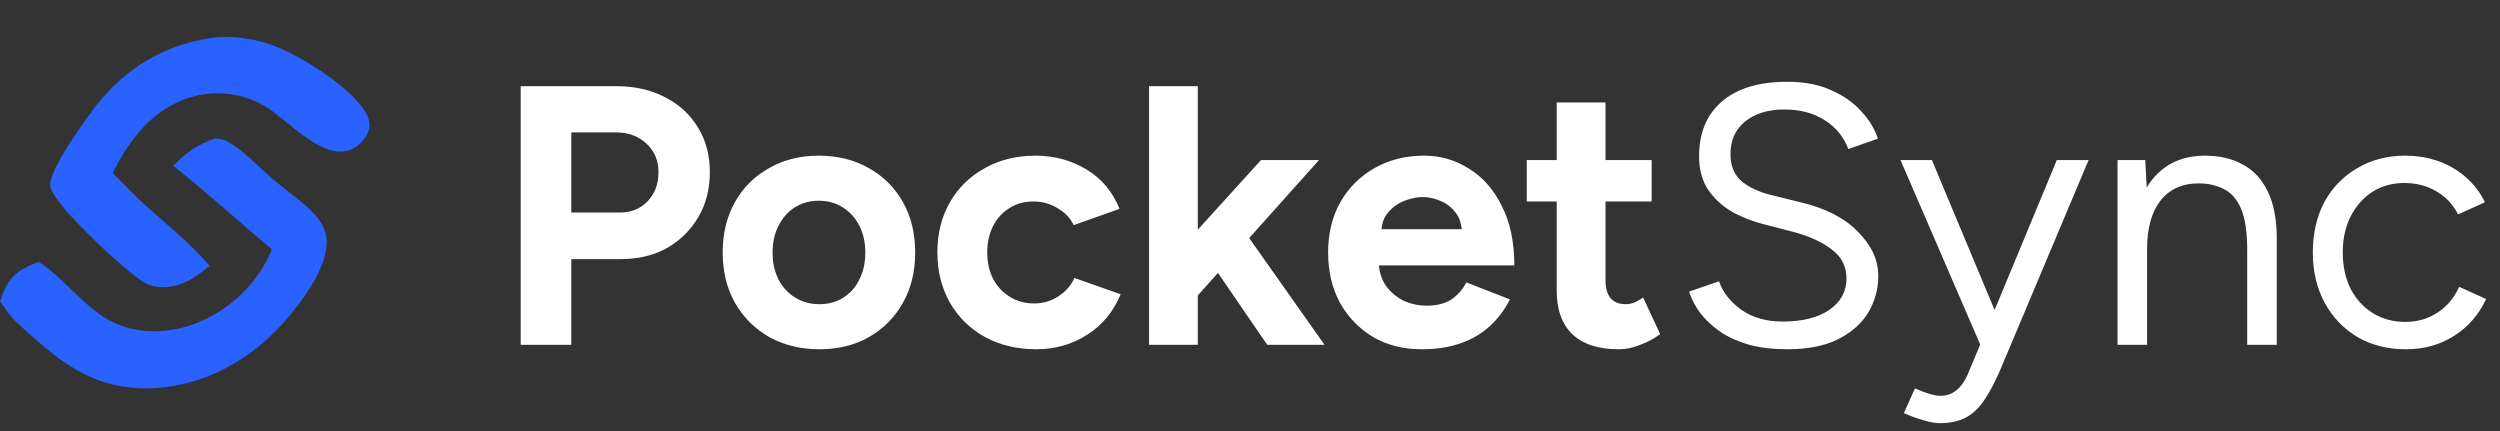 <svg width="406" height="70" viewBox="0 0 406 70" fill="none" xmlns="http://www.w3.org/2000/svg">
<rect x="0" y="0" width="406" height="70" fill="#333333" stroke="none"/>
<path d="M34.935 22.466C35.778 22.523 36.395 22.664 37.126 23.082C39.773 24.598 41.831 26.973 44.137 28.942C46.015 30.545 48.037 31.985 49.884 33.623C51.511 35.065 53.005 36.861 53.056 39.148C53.155 43.644 48.794 49.33 45.918 52.544C40.521 58.573 32.954 62.691 24.839 63.043C15.033 63.469 9.356 58.498 2.523 52.175C1.535 51.171 0.78 50.094 0 48.921C0.201 48.336 0.409 47.764 0.664 47.201C1.899 44.464 3.584 43.533 6.29 42.524C10.649 45.357 14.088 50.464 18.743 52.517C23.02 54.404 28.148 54.088 32.396 52.273C37.654 50.026 42.004 45.816 44.162 40.476C38.766 36.006 33.653 31.28 28.143 26.922C30.195 24.75 32.159 23.451 34.935 22.466Z" fill="#2962FF"/>
<path d="M35.12 6.049C35.864 6 36.61 5.988 37.355 6.013C38.101 6.039 38.844 6.101 39.583 6.2C40.323 6.3 41.056 6.435 41.782 6.607C42.509 6.78 43.225 6.988 43.931 7.232C48.455 8.743 57.766 14.568 59.671 18.822C60.046 19.661 60.134 20.623 59.76 21.48C59.171 22.83 58.009 24.028 56.59 24.443C51.937 25.801 46.561 19.224 42.817 17.132C42.591 17.003 42.361 16.879 42.127 16.762C41.894 16.645 41.658 16.533 41.419 16.428C41.181 16.323 40.939 16.224 40.695 16.131C40.451 16.039 40.206 15.952 39.957 15.873C39.709 15.793 39.459 15.72 39.207 15.652C38.955 15.585 38.701 15.525 38.447 15.471C38.191 15.418 37.935 15.371 37.678 15.33C37.421 15.29 37.162 15.256 36.903 15.229C36.644 15.201 36.385 15.181 36.124 15.167C35.864 15.154 35.604 15.147 35.343 15.146C35.083 15.146 34.822 15.153 34.562 15.166C34.302 15.179 34.042 15.2 33.784 15.226C33.524 15.253 33.266 15.287 33.008 15.327C32.751 15.367 32.495 15.414 32.239 15.467C31.985 15.521 31.731 15.581 31.479 15.648C31.227 15.714 30.977 15.787 30.729 15.867C24.809 17.733 20.972 22.687 18.31 28.072C19.727 29.575 21.214 31.022 22.665 32.492C26.452 35.94 30.718 39.273 34.032 43.178C32.446 44.464 30.908 45.684 28.915 46.27C27.178 46.78 25.067 46.824 23.46 45.9C20.607 44.258 8.537 33.199 8.143 30.178C7.838 27.839 13.843 19.45 15.363 17.471C20.396 10.918 26.979 7.068 35.12 6.049Z" fill="#2962FF"/>
<path d="M84.56 56V14H100.16C103.12 14 105.74 14.6 108.02 15.8C110.3 16.96 112.08 18.6 113.36 20.72C114.64 22.8 115.28 25.22 115.28 27.98C115.28 30.7 114.66 33.12 113.42 35.24C112.18 37.36 110.48 39.04 108.32 40.28C106.16 41.48 103.66 42.08 100.82 42.08H92.78V56H84.56ZM92.78 34.52H100.64C102.48 34.52 103.98 33.92 105.14 32.72C106.34 31.48 106.94 29.9 106.94 27.98C106.94 26.06 106.28 24.5 104.96 23.3C103.68 22.1 102.02 21.5 99.98 21.5H92.78V34.52ZM133.086 56.72C130.046 56.72 127.326 56.06 124.926 54.74C122.566 53.38 120.706 51.52 119.346 49.16C118.026 46.8 117.366 44.08 117.366 41C117.366 37.92 118.026 35.2 119.346 32.84C120.666 30.48 122.506 28.64 124.866 27.32C127.226 25.96 129.926 25.28 132.966 25.28C136.046 25.28 138.766 25.96 141.126 27.32C143.486 28.64 145.326 30.48 146.646 32.84C147.966 35.2 148.626 37.92 148.626 41C148.626 44.08 147.966 46.8 146.646 49.16C145.326 51.52 143.486 53.38 141.126 54.74C138.806 56.06 136.126 56.72 133.086 56.72ZM133.086 49.4C134.566 49.4 135.866 49.04 136.986 48.32C138.106 47.6 138.966 46.62 139.566 45.38C140.206 44.1 140.526 42.64 140.526 41C140.526 39.36 140.206 37.92 139.566 36.68C138.926 35.4 138.026 34.4 136.866 33.68C135.746 32.96 134.446 32.6 132.966 32.6C131.526 32.6 130.226 32.96 129.066 33.68C127.946 34.4 127.066 35.4 126.426 36.68C125.786 37.92 125.466 39.36 125.466 41C125.466 42.64 125.786 44.1 126.426 45.38C127.066 46.62 127.966 47.6 129.126 48.32C130.286 49.04 131.606 49.4 133.086 49.4ZM168.31 56.72C165.19 56.72 162.41 56.06 159.97 54.74C157.53 53.38 155.63 51.52 154.27 49.16C152.91 46.76 152.23 44.04 152.23 41C152.23 37.92 152.91 35.2 154.27 32.84C155.63 30.48 157.51 28.64 159.91 27.32C162.31 25.96 165.07 25.28 168.19 25.28C171.19 25.28 173.93 26.02 176.41 27.5C178.89 28.98 180.69 31.12 181.81 33.92L174.37 36.56C173.81 35.4 172.93 34.48 171.73 33.8C170.57 33.08 169.27 32.72 167.83 32.72C166.35 32.72 165.05 33.08 163.93 33.8C162.81 34.48 161.93 35.44 161.29 36.68C160.65 37.92 160.33 39.36 160.33 41C160.33 42.64 160.65 44.08 161.29 45.32C161.93 46.52 162.83 47.48 163.99 48.2C165.15 48.92 166.47 49.28 167.95 49.28C169.39 49.28 170.69 48.9 171.85 48.14C173.05 47.38 173.93 46.38 174.49 45.14L181.99 47.78C180.83 50.62 179.01 52.82 176.53 54.38C174.09 55.94 171.35 56.72 168.31 56.72ZM194.164 48.38L189.424 42.92L204.784 26H214.204L194.164 48.38ZM186.604 56V14H194.524V56H186.604ZM205.804 56L195.844 41.48L201.004 36.02L215.104 56H205.804ZM230.867 56.72C227.907 56.72 225.287 56.06 223.007 54.74C220.727 53.38 218.927 51.52 217.607 49.16C216.327 46.8 215.687 44.08 215.687 41C215.687 37.92 216.347 35.2 217.667 32.84C219.027 30.48 220.867 28.64 223.187 27.32C225.547 25.96 228.247 25.28 231.287 25.28C233.927 25.28 236.347 25.98 238.547 27.38C240.787 28.74 242.567 30.76 243.887 33.44C245.247 36.08 245.927 39.3 245.927 43.1H223.187L223.907 42.38C223.907 43.86 224.267 45.16 224.987 46.28C225.747 47.36 226.707 48.2 227.867 48.8C229.067 49.36 230.347 49.64 231.707 49.64C233.347 49.64 234.687 49.3 235.727 48.62C236.767 47.9 237.567 46.98 238.127 45.86L245.207 48.62C244.367 50.3 243.267 51.76 241.907 53C240.587 54.2 239.007 55.12 237.167 55.76C235.327 56.4 233.227 56.72 230.867 56.72ZM224.327 37.94L223.607 37.22H238.067L237.407 37.94C237.407 36.5 237.067 35.36 236.387 34.52C235.707 33.64 234.867 33 233.867 32.6C232.907 32.2 231.967 32 231.047 32C230.127 32 229.147 32.2 228.107 32.6C227.067 33 226.167 33.64 225.407 34.52C224.687 35.36 224.327 36.5 224.327 37.94ZM262.889 56.72C259.569 56.72 257.049 55.9 255.329 54.26C253.649 52.62 252.809 50.28 252.809 47.24V16.64H260.729V45.5C260.729 46.78 261.009 47.76 261.569 48.44C262.129 49.08 262.949 49.4 264.029 49.4C264.429 49.4 264.869 49.32 265.349 49.16C265.829 48.96 266.329 48.68 266.849 48.32L269.609 54.26C268.649 54.98 267.569 55.56 266.369 56C265.209 56.48 264.049 56.72 262.889 56.72ZM247.949 32.72V26H268.229V32.72H247.949ZM290.27 56.72C287.95 56.72 285.89 56.48 284.09 56C282.29 55.48 280.73 54.78 279.41 53.9C278.09 52.98 277.01 51.98 276.17 50.9C275.33 49.78 274.71 48.6 274.31 47.36L279.17 45.68C279.77 47.44 280.97 48.98 282.77 50.3C284.61 51.58 286.85 52.22 289.49 52.22C292.73 52.22 295.27 51.58 297.11 50.3C298.95 49.02 299.87 47.32 299.87 45.2C299.87 43.24 299.05 41.66 297.41 40.46C295.77 39.22 293.61 38.26 290.93 37.58L286.31 36.38C284.43 35.9 282.69 35.2 281.09 34.28C279.53 33.32 278.27 32.12 277.31 30.68C276.39 29.2 275.93 27.44 275.93 25.4C275.93 21.6 277.15 18.64 279.59 16.52C282.07 14.36 285.63 13.28 290.27 13.28C293.03 13.28 295.41 13.74 297.41 14.66C299.41 15.54 301.03 16.68 302.27 18.08C303.55 19.44 304.45 20.92 304.97 22.52L300.17 24.2C299.41 22.2 298.13 20.64 296.33 19.52C294.53 18.36 292.35 17.78 289.79 17.78C287.11 17.78 284.97 18.44 283.37 19.76C281.81 21.04 281.03 22.8 281.03 25.04C281.03 26.96 281.65 28.44 282.89 29.48C284.13 30.48 285.75 31.22 287.75 31.7L292.37 32.84C296.45 33.8 299.57 35.4 301.73 37.64C303.93 39.84 305.03 42.22 305.03 44.78C305.03 46.98 304.47 49 303.35 50.84C302.23 52.64 300.57 54.08 298.37 55.16C296.21 56.2 293.51 56.72 290.27 56.72ZM315.005 68.72C314.245 68.72 313.365 68.56 312.365 68.24C311.365 67.96 310.305 67.58 309.185 67.1L310.985 63.08C311.905 63.48 312.705 63.78 313.385 63.98C314.105 64.18 314.665 64.28 315.065 64.28C316.145 64.28 317.025 63.98 317.705 63.38C318.425 62.82 319.025 62 319.505 60.92L322.925 52.76L334.025 26H339.185L324.785 60.2C324.025 61.96 323.225 63.48 322.385 64.76C321.585 66.04 320.605 67.02 319.445 67.7C318.285 68.38 316.805 68.72 315.005 68.72ZM321.605 56L308.645 26H313.745L324.905 52.7L326.345 56H321.605ZM343.888 56V26H348.388L348.688 31.52V56H343.888ZM364.948 56V40.64H369.748V56H364.948ZM364.948 40.64C364.948 37.68 364.608 35.42 363.928 33.86C363.248 32.3 362.308 31.24 361.108 30.68C359.908 30.08 358.548 29.78 357.028 29.78C354.388 29.78 352.328 30.72 350.848 32.6C349.408 34.44 348.688 37.06 348.688 40.46H346.348C346.348 37.3 346.808 34.58 347.728 32.3C348.648 30.02 349.988 28.28 351.748 27.08C353.508 25.88 355.628 25.28 358.108 25.28C360.468 25.28 362.508 25.76 364.228 26.72C365.988 27.64 367.348 29.12 368.308 31.16C369.308 33.2 369.788 35.88 369.748 39.2V40.64H364.948ZM390.725 56.72C387.765 56.72 385.145 56.06 382.865 54.74C380.585 53.38 378.805 51.52 377.525 49.16C376.245 46.8 375.605 44.08 375.605 41C375.605 37.92 376.225 35.2 377.465 32.84C378.745 30.48 380.525 28.64 382.805 27.32C385.085 25.96 387.685 25.28 390.605 25.28C393.485 25.28 396.065 25.94 398.345 27.26C400.625 28.58 402.365 30.44 403.565 32.84L399.185 34.82C398.385 33.22 397.225 31.98 395.705 31.1C394.185 30.18 392.445 29.72 390.485 29.72C388.525 29.72 386.785 30.2 385.265 31.16C383.785 32.12 382.605 33.46 381.725 35.18C380.885 36.86 380.465 38.8 380.465 41C380.465 43.2 380.885 45.16 381.725 46.88C382.605 48.56 383.805 49.88 385.325 50.84C386.885 51.8 388.645 52.28 390.605 52.28C392.565 52.28 394.305 51.78 395.825 50.78C397.385 49.78 398.565 48.38 399.365 46.58L403.745 48.56C402.545 51.12 400.805 53.12 398.525 54.56C396.245 56 393.645 56.72 390.725 56.72Z" fill="white"/>
</svg>
